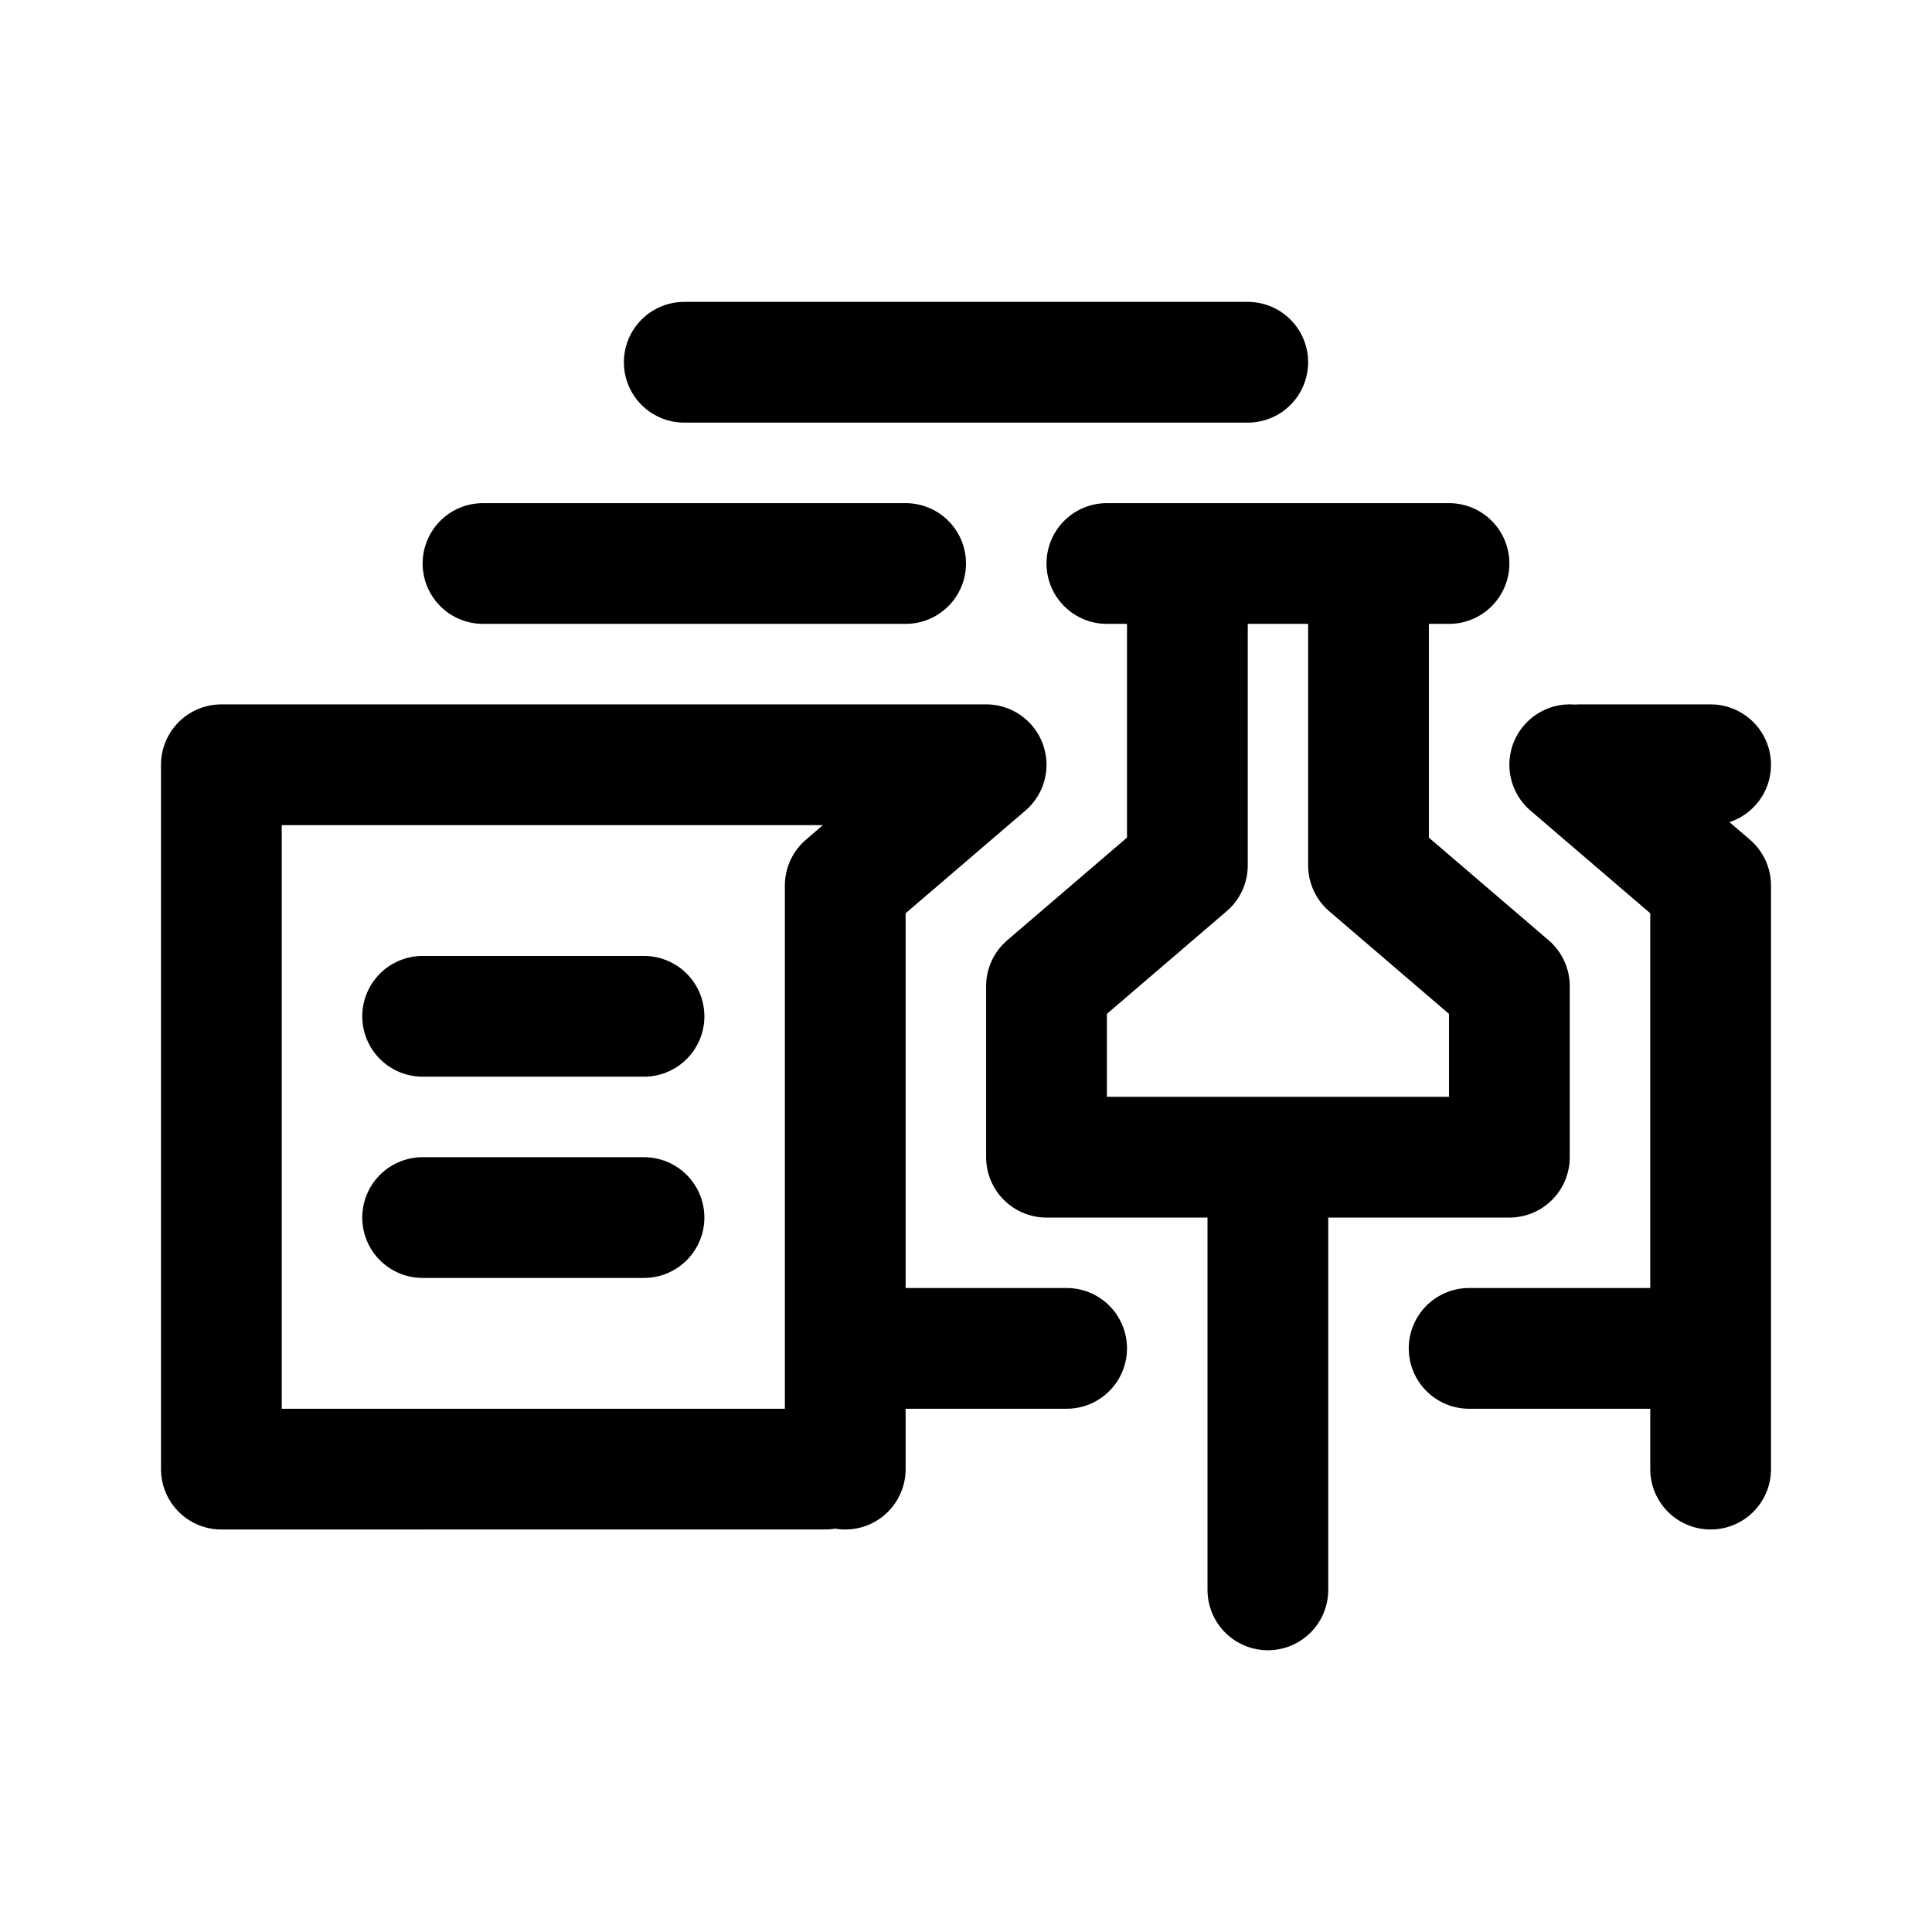 <svg xmlns="http://www.w3.org/2000/svg" width="192" height="192" fill="none" viewBox="0 0 192 192"><path stroke="#000" stroke-linecap="round" stroke-linejoin="round" stroke-width="12" d="M124 36H68m30 40H22m148 0h-13m-75 70H22m84-12H84m86 0h-24m-82-33H42m22 20H42M22 76v70m62-58v58m86-58v58M84 88l14-12m72 12-14-12M90 56H48m96 0h-34m40 59h-46m22 3v40m-22-60v17m46-17v17m-32-59v30m-14 12 14-12m32 12-14-12m0-30v30"/></svg>